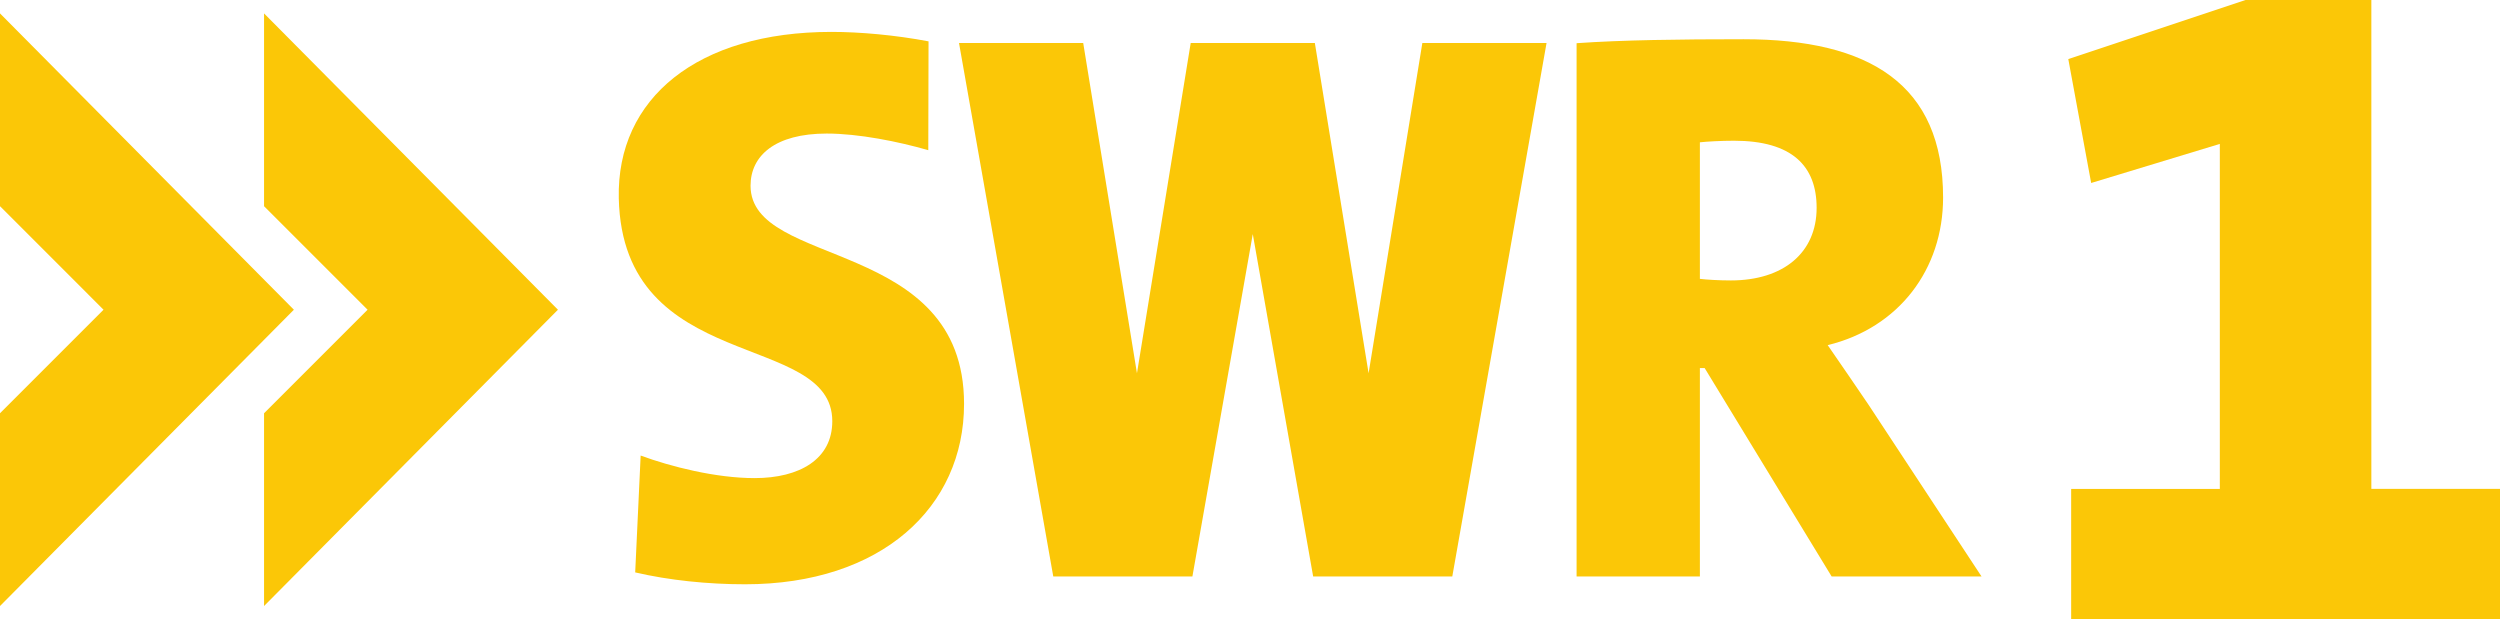 <?xml version="1.0" encoding="UTF-8"?>
<svg width="800" height="198.23" version="1.1" xmlns="http://www.w3.org/2000/svg">
	<g fill="#fbc707">
		<path d="m581.32 66.503c0-13.387-7.88-21.471-26.431-21.471-4.066 0-8.639 0.254-10.926 0.507v43.698c2.033 0.252 6.101 0.505 9.911 0.505 16.773 0 27.446-8.841 27.446-23.239m52.77 117.97h-47.963l-40.641-66.696h-1.524v66.696h-39.455v-170.65c14.416-1.015 32.878-1.269 53.432-1.269 40.331 0 63.849 14.459 63.849 50.658 0 22.987-14.158 41.679-36.927 47.235 4.553 6.566 8.855 12.882 13.153 19.197l36.075 54.824"/>
		<path d="m238.41 186.97c-11.867 0-24.293-1.268-35.148-3.803l1.747-37.39c9.594 3.539 24.06 7.216 36.437 7.216 14.474 0 24.885-6.07 24.885-18.207 0-29.082-67.028-14.676-68.321-71.312-0.733-32.076 25.25-53.266 68.066-53.266 9.091 0 20.452 1.011 31.056 3.028l-0.083 34.827c-9.593-2.782-22.388-5.326-32.497-5.326-16.505 0-24.379 7.082-24.379 16.691 0 26.552 68.322 16.437 68.322 69.796 0 33.152-26.512 57.746-70.086 57.746"/>
		<path d="m455.15 13.764-17.2 105.68-17.198-105.68h-39.728l-17.198 105.68-17.2-105.68h-39.745l30.164 170.71h44.523l19.32-109.57 19.321 109.57h44.523l30.163-170.71h-39.745"/>
		<path d="m0 4.291v61.691l33.128 33.13-33.128 33.129v61.689l94.042-94.818-94.042-94.821"/>
		<path d="m84.496 4.291v61.691l33.13 33.13-33.13 33.129v61.689l94.042-94.818-94.042-94.821"/>
		<path d="m800 198.22v-41.779h-41.168v-156.44h-40.256l-56.721 18.908 7.319 39.645 41.17-12.503v110.4h-47.574v41.779h137.23"/>
	</g>
</svg>
